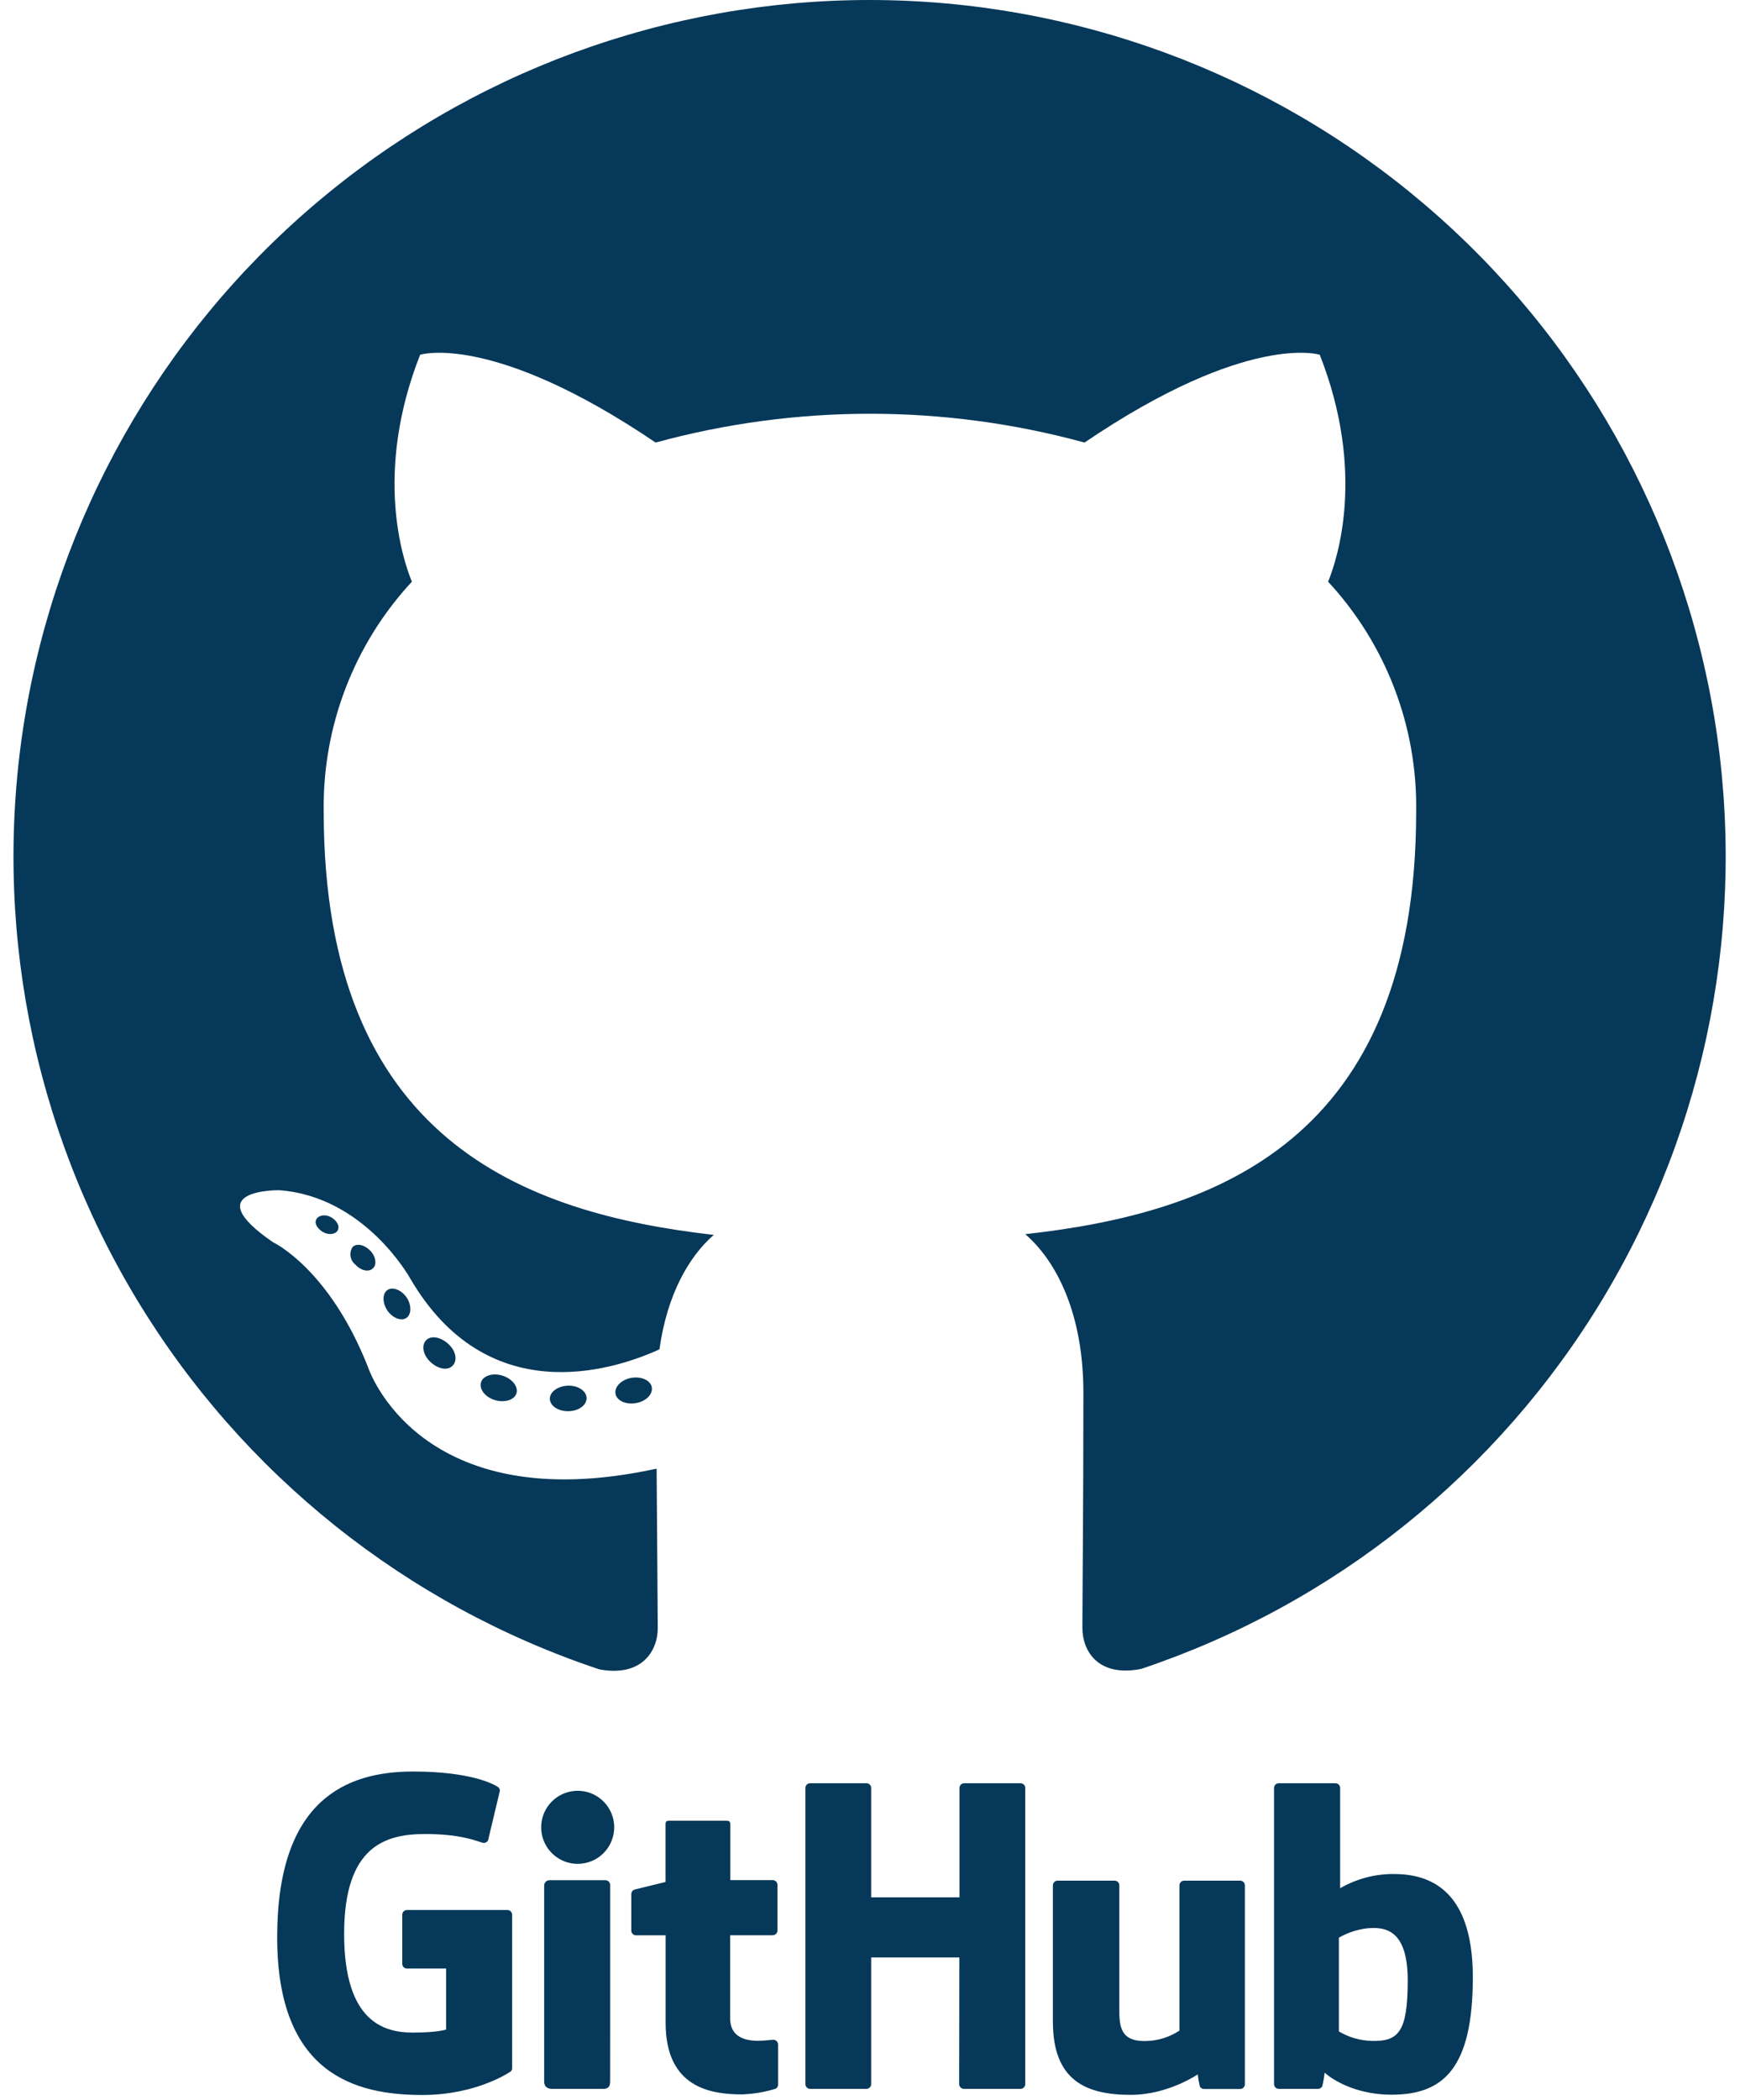 <svg width="160" height="193" viewBox="0 0 160 193" fill="none" xmlns="http://www.w3.org/2000/svg">
<g clip-path="url(#clip0_3_482)">
<path fill-rule="evenodd" clip-rule="evenodd" d="M80 -7.08603e-06C61.299 -0.006 43.206 6.644 28.962 18.761C14.716 30.877 5.249 47.669 2.255 66.128C-0.739 84.588 2.935 103.511 12.62 119.509C22.304 135.507 37.367 147.536 55.111 153.441C59.023 154.171 60.483 151.733 60.483 149.66C60.483 147.783 60.418 141.577 60.379 134.993C38.475 139.765 33.86 125.71 33.86 125.71C30.274 116.583 25.111 114.185 25.111 114.185C17.967 109.295 25.659 109.4 25.659 109.4C33.56 109.96 37.719 117.509 37.719 117.509C44.746 129.556 56.141 126.075 60.639 124.028C61.343 118.943 63.377 115.475 65.633 113.507C48.149 111.512 29.766 104.758 29.766 74.589C29.649 66.767 32.553 59.201 37.875 53.468C37.054 51.473 34.355 43.468 38.632 32.607C38.632 32.607 45.242 30.495 60.287 40.678C73.197 37.149 86.817 37.149 99.726 40.678C114.746 30.495 121.356 32.607 121.356 32.607C125.632 43.455 122.947 51.46 122.125 53.468C127.442 59.203 130.342 66.769 130.222 74.589C130.222 104.836 111.812 111.499 94.277 113.441C97.106 115.879 99.622 120.677 99.622 128.018C99.622 138.552 99.531 147.04 99.531 149.634C99.531 151.72 100.939 154.184 104.928 153.402C122.647 147.474 137.68 135.439 147.341 119.447C157.002 103.454 160.661 84.548 157.664 66.106C154.667 47.664 145.21 30.889 130.982 18.779C116.755 6.668 98.684 0.012 80 -7.08603e-06V-7.08603e-06Z" fill="#063859"/>
<path d="M31.082 113.037C30.913 113.441 30.3 113.546 29.779 113.285C29.257 113.024 28.879 112.49 29.075 112.099C29.27 111.707 29.857 111.59 30.378 111.851C30.9 112.112 31.265 112.646 31.07 113.037H31.082Z" fill="#063859"/>
<path d="M34.277 116.597C33.899 116.949 33.169 116.792 32.673 116.231C32.433 116.041 32.276 115.766 32.232 115.463C32.188 115.16 32.262 114.852 32.438 114.602C32.83 114.25 33.534 114.419 34.055 114.967C34.577 115.514 34.668 116.271 34.277 116.597Z" fill="#063859"/>
<path d="M37.38 121.134C36.897 121.473 36.076 121.134 35.62 120.456C35.163 119.778 35.137 118.917 35.62 118.578C36.102 118.239 36.923 118.578 37.38 119.243C37.836 119.908 37.862 120.795 37.38 121.134V121.134Z" fill="#063859"/>
<path d="M41.63 125.514C41.2 125.997 40.326 125.866 39.609 125.214C38.892 124.563 38.736 123.676 39.166 123.207C39.596 122.737 40.47 122.855 41.2 123.507C41.93 124.158 42.086 125.045 41.63 125.514Z" fill="#063859"/>
<path d="M47.497 128.057C47.314 128.669 46.428 128.956 45.528 128.696C44.628 128.435 44.055 127.705 44.224 127.079C44.394 126.453 45.306 126.166 46.193 126.44C47.08 126.714 47.666 127.431 47.497 128.057Z" fill="#063859"/>
<path d="M53.938 128.513C53.938 129.165 53.207 129.699 52.269 129.713C51.33 129.726 50.574 129.217 50.561 128.578C50.548 127.939 51.304 127.392 52.243 127.366C53.181 127.34 53.938 127.874 53.938 128.513V128.513Z" fill="#063859"/>
<path d="M59.935 127.509C60.052 128.148 59.4 128.813 58.475 128.969C57.549 129.126 56.715 128.748 56.597 128.109C56.48 127.47 57.145 126.805 58.057 126.649C58.97 126.492 59.818 126.87 59.935 127.509Z" fill="#063859"/>
</g>
<g clip-path="url(#clip1_3_482)">
<path d="M46.662 175.561H37.419C37.305 175.561 37.195 175.606 37.115 175.687C37.034 175.768 36.989 175.877 36.989 175.991V180.509C36.989 180.623 37.034 180.733 37.114 180.814C37.195 180.896 37.304 180.942 37.419 180.942H41.024V186.55C41.024 186.55 40.215 186.828 37.971 186.828C35.331 186.828 31.644 185.863 31.644 177.753C31.644 169.642 35.484 168.577 39.089 168.577C42.208 168.577 43.554 169.126 44.409 169.389C44.472 169.401 44.536 169.399 44.597 169.383C44.659 169.368 44.717 169.339 44.766 169.299C44.815 169.259 44.855 169.208 44.882 169.151C44.91 169.094 44.925 169.031 44.925 168.967L45.966 164.602C45.968 164.537 45.955 164.471 45.926 164.412C45.897 164.353 45.854 164.302 45.801 164.263C45.453 164.016 43.335 162.832 37.981 162.832C31.811 162.832 25.487 165.454 25.487 178.07C25.487 190.686 32.73 192.563 38.832 192.563C43.887 192.563 46.955 190.405 46.955 190.405C47.003 190.366 47.041 190.316 47.065 190.259C47.089 190.202 47.098 190.14 47.092 190.079V175.988C47.092 175.875 47.046 175.766 46.965 175.686C46.885 175.606 46.776 175.561 46.662 175.561V175.561Z" fill="#063859"/>
<path d="M94.275 164.343C94.276 164.286 94.266 164.23 94.244 164.177C94.223 164.125 94.192 164.077 94.152 164.037C94.112 163.996 94.065 163.964 94.013 163.943C93.96 163.921 93.904 163.909 93.848 163.909H88.659C88.602 163.909 88.546 163.921 88.493 163.942C88.441 163.964 88.393 163.996 88.353 164.037C88.313 164.077 88.281 164.125 88.26 164.177C88.239 164.23 88.228 164.286 88.228 164.343V174.395H80.108V164.343C80.109 164.286 80.098 164.23 80.077 164.177C80.055 164.125 80.023 164.077 79.984 164.037C79.944 163.996 79.896 163.964 79.844 163.942C79.791 163.921 79.735 163.909 79.678 163.909H74.489C74.432 163.909 74.376 163.921 74.323 163.942C74.271 163.964 74.223 163.996 74.183 164.037C74.143 164.077 74.112 164.125 74.09 164.177C74.069 164.23 74.058 164.286 74.058 164.343V191.565C74.058 191.68 74.104 191.789 74.184 191.871C74.265 191.952 74.374 191.998 74.489 191.999H79.678C79.793 191.998 79.902 191.952 79.983 191.871C80.063 191.789 80.108 191.68 80.108 191.565V179.92H88.216L88.201 191.565C88.201 191.68 88.247 191.79 88.329 191.871C88.41 191.952 88.519 191.998 88.634 191.999H93.848C93.904 191.998 93.96 191.987 94.012 191.965C94.064 191.943 94.112 191.911 94.151 191.87C94.191 191.83 94.222 191.782 94.244 191.73C94.265 191.678 94.276 191.622 94.275 191.565V164.343Z" fill="#063859"/>
<path d="M56.479 167.93C56.473 167.267 56.271 166.621 55.898 166.072C55.526 165.524 54.999 165.099 54.385 164.849C53.771 164.6 53.097 164.538 52.448 164.671C51.798 164.804 51.203 165.126 50.736 165.597C50.27 166.067 49.953 166.666 49.826 167.316C49.699 167.967 49.767 168.64 50.022 169.252C50.277 169.864 50.707 170.386 51.259 170.754C51.81 171.122 52.458 171.318 53.121 171.318C53.565 171.318 54.004 171.23 54.413 171.059C54.823 170.889 55.194 170.639 55.506 170.324C55.819 170.009 56.065 169.635 56.232 169.224C56.399 168.813 56.483 168.373 56.479 167.93V167.93Z" fill="#063859"/>
<path d="M56.106 185.82V173.256C56.106 173.142 56.061 173.032 55.981 172.951C55.9 172.87 55.791 172.824 55.676 172.823H50.487C50.366 172.833 50.253 172.888 50.17 172.978C50.087 173.067 50.04 173.183 50.038 173.305V191.315C50.038 191.843 50.368 192.002 50.792 192.002H55.465C55.978 192.002 56.103 191.748 56.103 191.306L56.106 185.82Z" fill="#063859"/>
<path d="M114.037 172.862H108.884C108.77 172.864 108.66 172.911 108.58 172.992C108.499 173.074 108.454 173.184 108.454 173.299V186.648C107.512 187.267 106.41 187.6 105.282 187.606C103.42 187.606 102.926 186.76 102.926 184.938V173.299C102.927 173.184 102.882 173.074 102.802 172.993C102.722 172.911 102.613 172.864 102.498 172.862H97.248C97.133 172.864 97.024 172.911 96.943 172.992C96.863 173.074 96.818 173.184 96.818 173.299V185.814C96.818 191.226 99.837 192.551 103.988 192.551C107.392 192.551 110.136 190.671 110.136 190.671C110.18 191.043 110.244 191.413 110.328 191.779C110.365 191.848 110.42 191.905 110.486 191.947C110.553 191.988 110.629 192.011 110.707 192.014H114.04C114.155 192.012 114.264 191.966 114.345 191.884C114.425 191.802 114.47 191.692 114.47 191.577V173.299C114.471 173.242 114.46 173.185 114.438 173.132C114.417 173.079 114.385 173.031 114.345 172.99C114.304 172.95 114.256 172.918 114.204 172.896C114.151 172.874 114.094 172.862 114.037 172.862V172.862Z" fill="#063859"/>
<path d="M128.155 172.252C126.426 172.242 124.726 172.694 123.231 173.561V164.343C123.232 164.286 123.221 164.23 123.199 164.177C123.178 164.125 123.146 164.077 123.106 164.037C123.066 163.996 123.019 163.964 122.966 163.942C122.914 163.921 122.858 163.909 122.801 163.909H117.584C117.527 163.909 117.471 163.921 117.419 163.942C117.366 163.964 117.319 163.996 117.279 164.037C117.239 164.077 117.207 164.125 117.185 164.177C117.164 164.23 117.153 164.286 117.154 164.343V191.565C117.154 191.68 117.199 191.789 117.279 191.871C117.36 191.952 117.47 191.998 117.584 191.999H121.204C121.282 191.998 121.358 191.976 121.425 191.936C121.492 191.896 121.546 191.838 121.583 191.77C121.687 191.356 121.76 190.936 121.803 190.512C121.803 190.512 123.939 192.536 127.972 192.536C132.712 192.536 135.432 190.13 135.432 181.739C135.432 173.348 131.091 172.252 128.155 172.252ZM126.119 187.591C125.06 187.563 124.025 187.264 123.115 186.721V178.101C123.936 177.632 124.844 177.338 125.783 177.237C127.642 177.069 129.446 177.63 129.446 182.066C129.434 186.742 128.625 187.664 126.119 187.591Z" fill="#063859"/>
<path d="M71.058 172.814H67.157V167.658C67.157 167.463 67.056 167.353 66.83 167.353H61.506C61.299 167.353 61.201 167.444 61.201 167.658V172.985C61.201 172.985 58.536 173.629 58.356 173.68C58.268 173.708 58.19 173.763 58.135 173.838C58.08 173.912 58.051 174.003 58.051 174.096V177.453C58.05 177.51 58.061 177.566 58.083 177.619C58.104 177.672 58.136 177.719 58.176 177.76C58.216 177.8 58.264 177.832 58.316 177.854C58.368 177.876 58.425 177.887 58.481 177.887H61.207V185.939C61.207 191.919 65.401 192.508 68.228 192.508C69.271 192.473 70.304 192.301 71.302 191.996C71.377 191.963 71.441 191.908 71.485 191.838C71.528 191.768 71.55 191.687 71.546 191.605V187.924C71.545 187.809 71.5 187.699 71.419 187.618C71.339 187.536 71.23 187.489 71.116 187.487C70.887 187.487 70.307 187.582 69.705 187.582C67.791 187.582 67.141 186.69 67.141 185.536V177.881H71.058C71.114 177.881 71.171 177.87 71.223 177.848C71.275 177.826 71.323 177.794 71.363 177.754C71.403 177.713 71.435 177.666 71.456 177.613C71.478 177.56 71.489 177.504 71.488 177.447V173.253C71.489 173.196 71.478 173.139 71.457 173.086C71.436 173.033 71.404 172.985 71.364 172.944C71.324 172.903 71.277 172.87 71.224 172.848C71.171 172.826 71.115 172.814 71.058 172.814V172.814Z" fill="#063859"/>
</g>
<defs>
<clipPath id="clip0_3_482">
<rect width="157.47" height="153.572" fill="white" transform="translate(1.265)"/>
</clipPath>
<clipPath id="clip1_3_482">
<rect width="109.945" height="29.735" fill="white" transform="translate(25.487 162.832)"/>
</clipPath>
</defs>
</svg>
